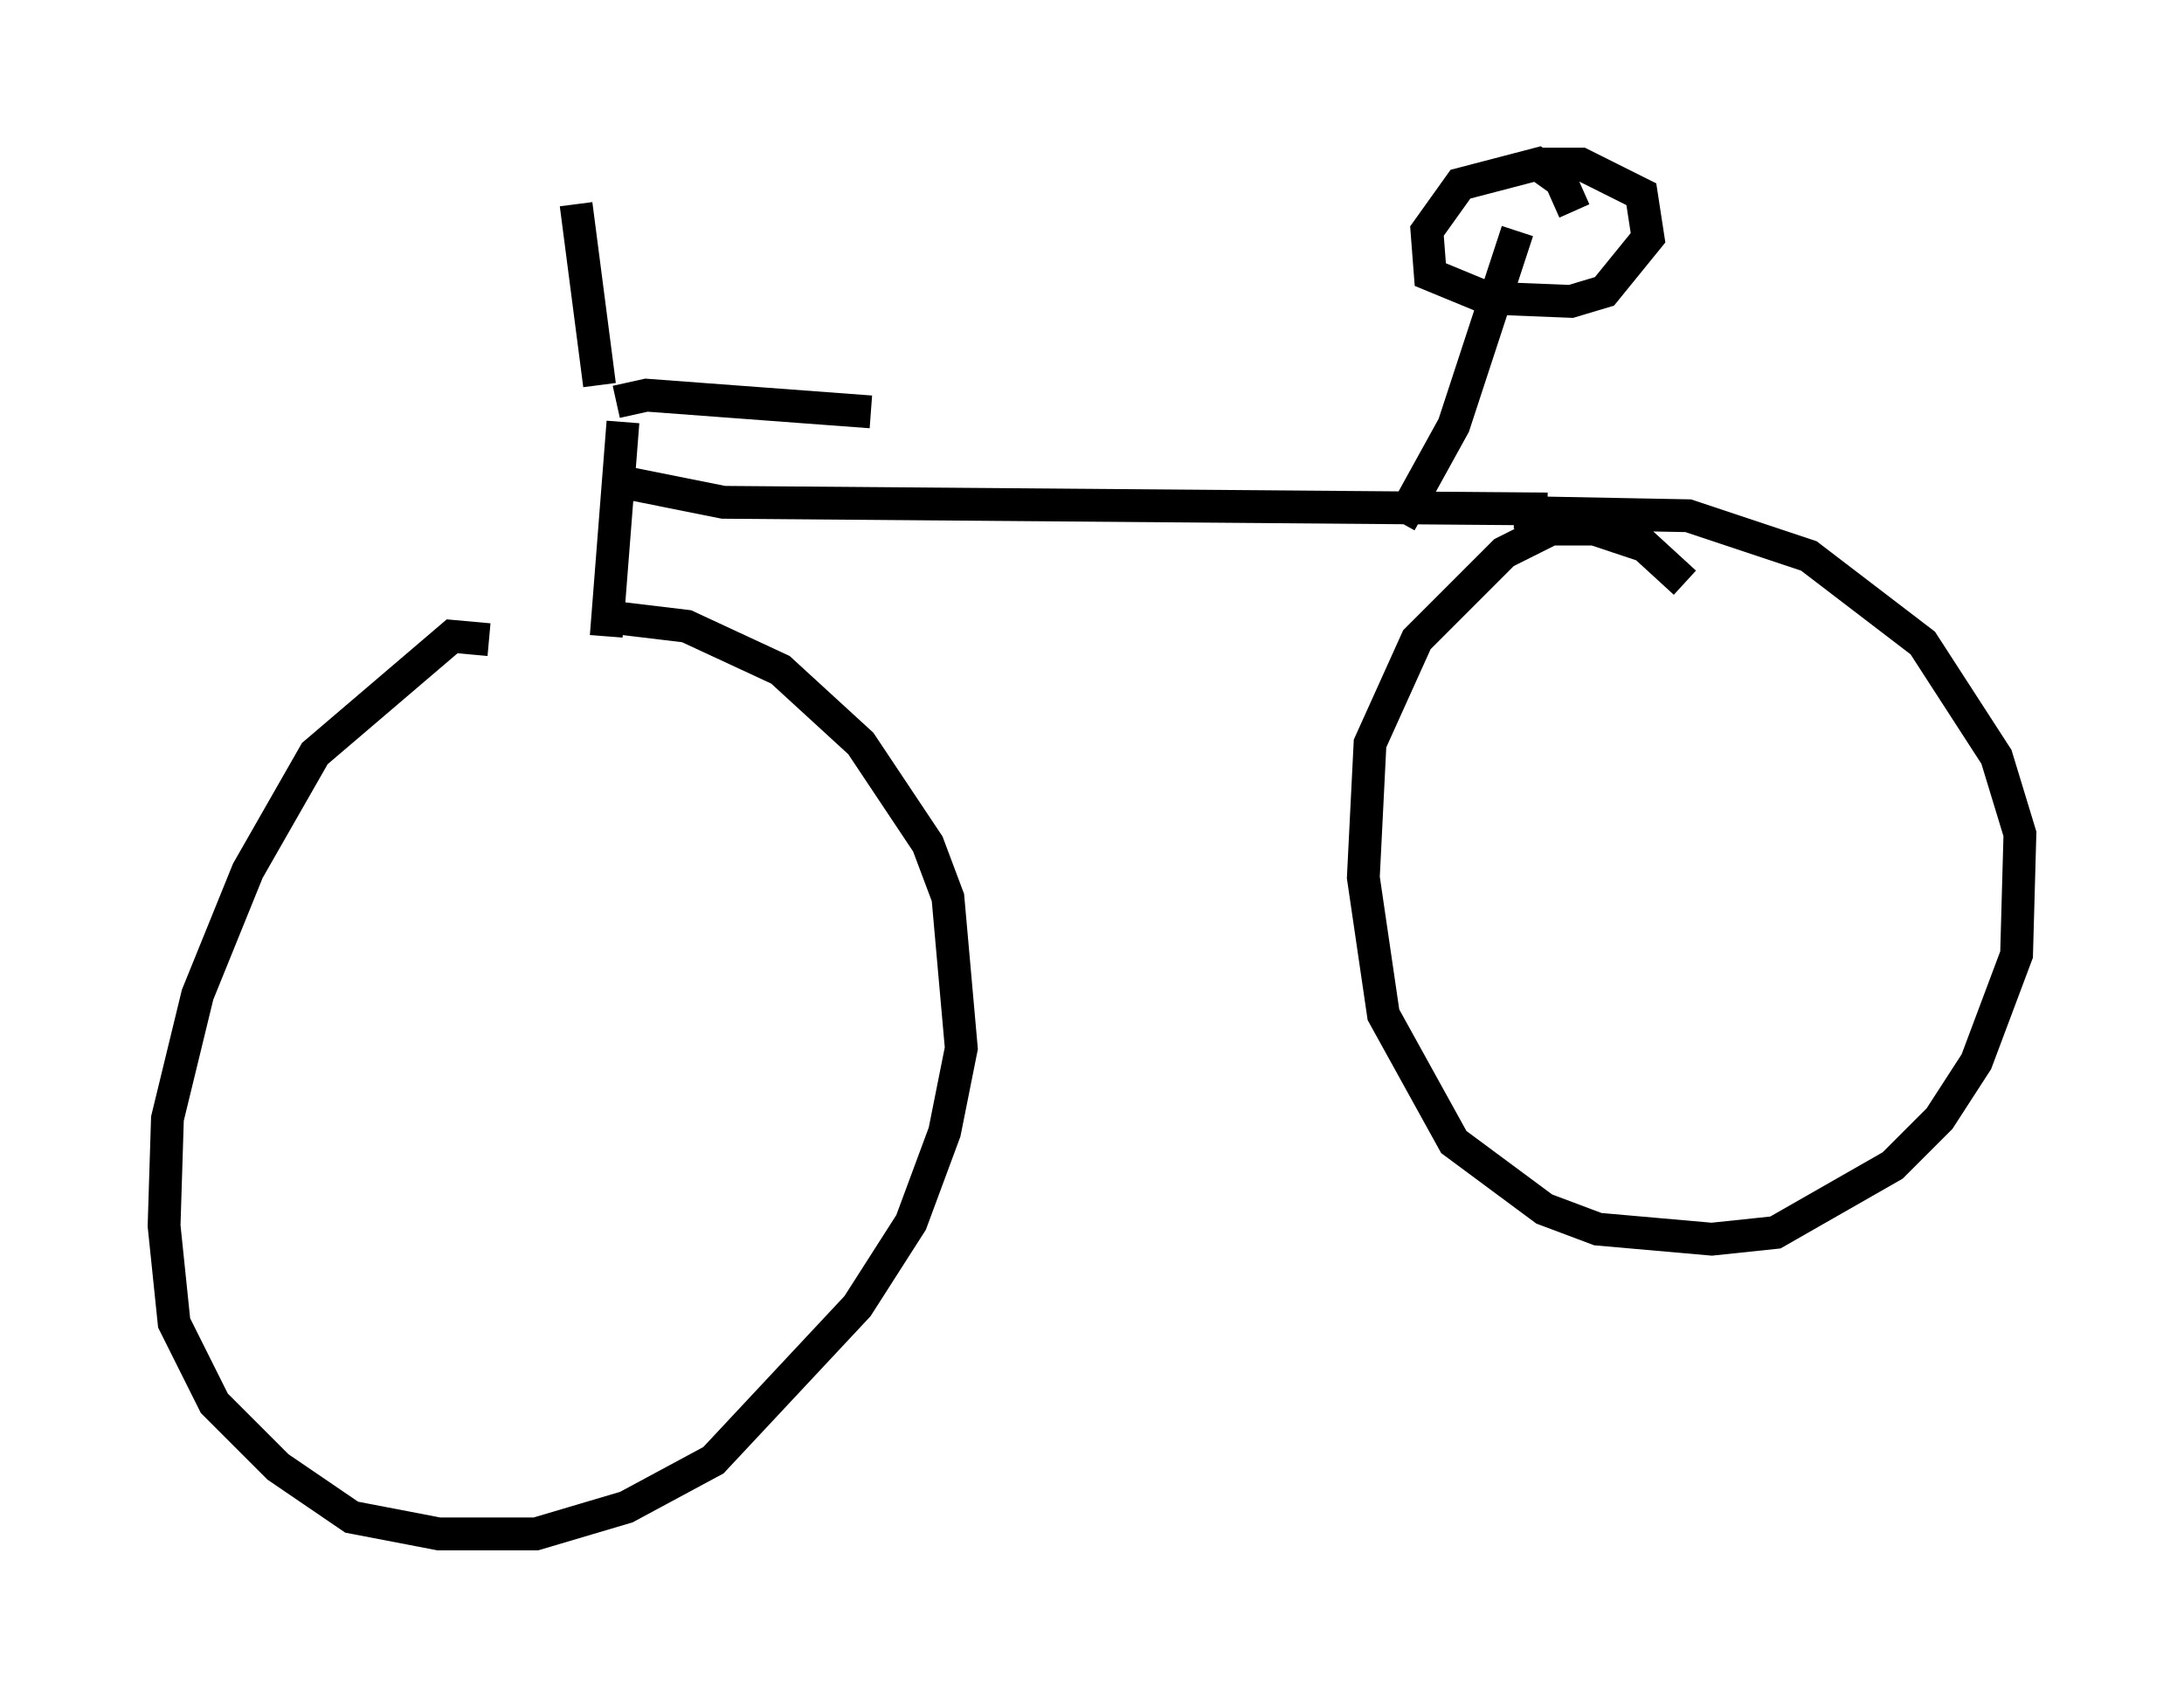 <?xml version="1.0" encoding="utf-8" ?>
<svg baseProfile="full" height="51.753" version="1.1" width="66.555" xmlns="http://www.w3.org/2000/svg" xmlns:ev="http://www.w3.org/2001/xml-events" xmlns:xlink="http://www.w3.org/1999/xlink"><defs /><rect fill="white" height="51.753" width="66.555" x="0" y="0" /><path d="M16.74, 21.231 m-1.838, -1.735 l-1.123, -0.102 -4.185, 3.573 l-2.042, 3.573 -1.531, 3.777 l-0.919, 3.777 -0.102, 3.267 l0.306, 2.96 1.225, 2.45 l1.94, 1.94 2.246, 1.531 l2.654, 0.51 2.96, 0.0 l2.756, -0.817 2.654, -1.429 l4.39, -4.696 1.633, -2.552 l1.021, -2.756 0.51, -2.552 l-0.408, -4.594 -0.613, -1.633 l-2.042, -3.063 -2.45, -2.246 l-2.858, -1.327 -2.552, -0.306 m0.102, 0.613 l0.51, -6.533 m-0.204, -0.613 l0.919, -0.204 6.84, 0.51 m-8.269, -0.817 l-0.715, -5.513 m1.429, 8.473 l3.063, 0.613 25.113, 0.204 m4.185, 2.246 l-1.225, -1.123 -1.531, -0.51 l-1.327, 0.0 -1.429, 0.715 l-2.654, 2.654 -1.429, 3.165 l-0.204, 4.083 0.613, 4.185 l2.144, 3.879 2.756, 2.042 l1.633, 0.613 3.471, 0.306 l1.94, -0.204 3.573, -2.042 l1.429, -1.429 1.123, -1.735 l1.225, -3.267 0.102, -3.675 l-0.715, -2.348 -2.246, -3.471 l-3.471, -2.654 -3.675, -1.225 l-5.308, -0.102 m0.102, -8.575 l-1.94, 5.921 -1.633, 2.96 m5.308, -9.494 l-0.408, -0.919 -0.715, -0.51 l-2.348, 0.613 -1.021, 1.429 l0.102, 1.327 1.735, 0.715 l2.552, 0.102 1.021, -0.306 l1.327, -1.633 -0.204, -1.327 l-1.838, -0.919 -1.225, 0.0 " fill="none" stroke="black" stroke-width="1" /></svg>